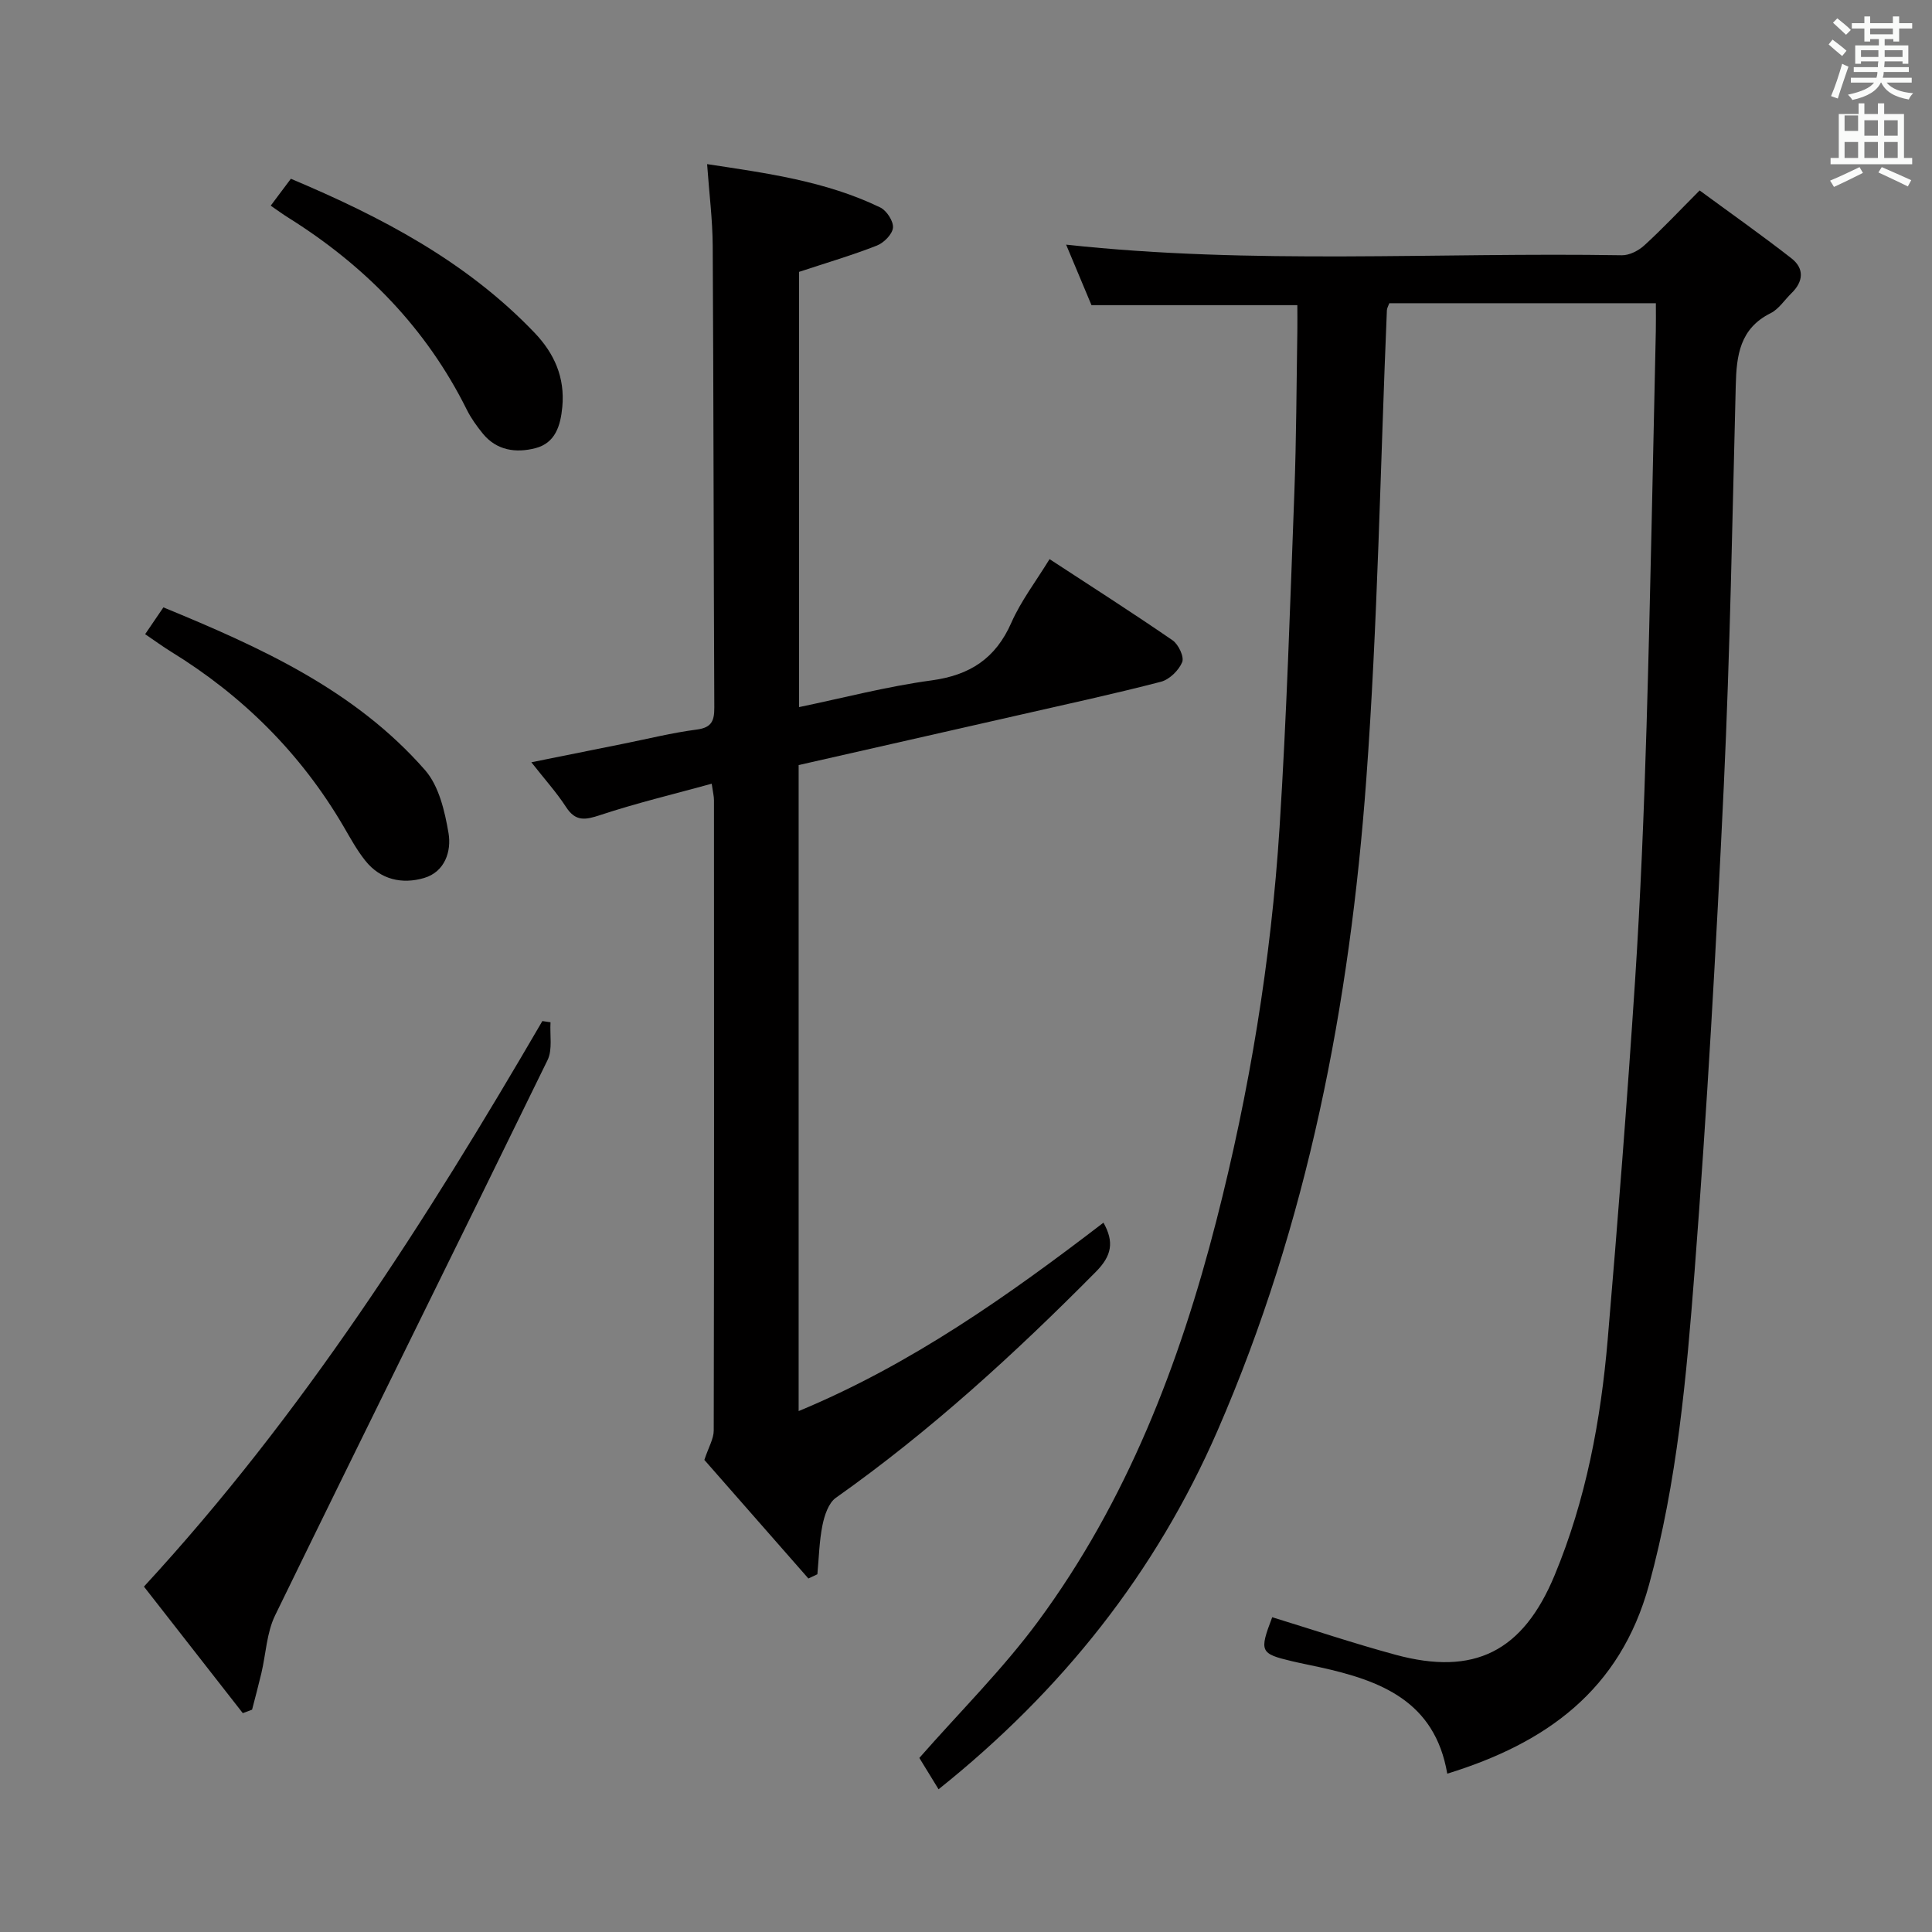 <svg enable-background="new 0 0 400 400" viewBox="0 0 400 400" xmlns="http://www.w3.org/2000/svg"><rect x="0" y="0" width="400" height="400" fill="#808080" stroke="none"/><path d="m378.6 9.2.8-1c.9.7 1.9 1.4 2.9 2.3l-.9 1.1c-1.1-.9-2-1.7-2.8-2.4zm.5 10.7c.9-2.1 1.6-4.3 2.3-6.7.4.2.8.4 1.3.6-.7 2.1-1.5 4.3-2.2 6.6zm.4-15.2.9-.9c1 .8 2 1.6 2.8 2.4l-1 1c-1-.9-1.9-1.8-2.7-2.5zm12.5-1.3h1.2v1.4h2.7v1.1h-2.7v2.7h-1.2v-.5h-1.8v1.3h4.9v3.8h-1.2v-.5h-3.7c0 .4-.1.9-.1 1.2h5.1v1h-5.2c0 .5-.1.9-.2 1.2h6v1h-5.2c1.1 1.3 2.9 2 5.5 2.2-.4.4-.7.8-.9 1.3-2.9-.5-4.8-1.6-5.7-3.5h-.1c-.8 1.7-2.7 2.9-5.9 3.6-.2-.4-.6-.8-.9-1.1 2.8-.6 4.6-1.4 5.4-2.5h-4.8v-1h5.3c.1-.3.2-.7.2-1.2h-4.9v-1h5c0-.4 0-.8.1-1.2h-3.6v.5h-1.2v-3.8h4.9v-1.3h-1.8v.5h-1.2v-2.7h-2.6v-1.1h2.6v-1.4h1.2v1.4h4.7v-1.4zm-6.7 8.4h3.6c0-.4 0-.9 0-1.4h-3.6zm1.9-4.7h4.7v-1.2h-4.7zm6.7 3.3h-3.7v1.4h3.7z" fill="#fafbfa"/><path d="m384.7 21.4h1.3v2.2h2.8v-2.2h1.3v2.2h4.1v9.1h1.7v1.3h-16.9v-1.3h1.7v-9.1h4.1v-2.2zm.3 13.2.7 1.2c-1.8.9-3.8 1.9-6 2.9-.2-.4-.5-.8-.8-1.3 2.4-1 4.4-2 6.1-2.8zm-3.1-7.5h2.8v-3.2h-2.8v4.2zm0 5.6h2.8v-3.3h-2.8zm4.1-4.6h2.8v-3.2h-2.8zm0 4.6h2.8v-3.3h-2.8zm3.6 1.9c2.1.9 4.1 1.8 6.1 2.7l-.7 1.3c-2.2-1.1-4.2-2-6.1-2.9zm3.3-9.7h-2.8v3.2h2.8zm-2.8 7.8h2.8v-3.3h-2.8z" fill="#fafbfa"/><g fill="#010000"><path d="m342.83 62.78c-18.66 0-36.89 0-55.19 0-.2.57-.48 1.01-.5 1.45-1.37 32.4-1.89 64.86-4.27 97.19-3.4 46.39-12.09 91.81-30.79 134.77-12.8 29.39-32.18 53.82-57.76 74.26-1.55-2.52-2.89-4.71-3.98-6.49 8.34-9.51 17.26-18.34 24.63-28.33 18.31-24.83 29.24-53.18 36.85-82.84 6.86-26.74 11.34-53.94 13.1-81.48 1.47-23.06 2.19-46.18 3.06-69.27.42-11.14.44-22.29.62-33.44.03-1.8 0-3.61 0-5.42-14.19 0-27.9 0-42.62 0-1.45-3.46-3.32-7.93-5.25-12.53 38.55 4.2 76.83 1.56 115.04 2.2 1.57.03 3.47-.95 4.68-2.06 3.69-3.36 7.11-7.01 11.44-11.36 6.33 4.65 12.77 9.19 18.98 14.03 2.72 2.11 2.54 4.81.03 7.25-1.43 1.39-2.61 3.28-4.31 4.13-6.39 3.18-7.07 8.76-7.22 14.94-.71 27.61-1.18 55.24-2.47 82.82-1.58 33.54-3.47 67.08-6.05 100.55-1.68 21.8-3.59 43.61-9.43 64.94-6.01 21.97-21.43 32.85-41.78 39.13-2.58-15.08-13.86-19.28-26.34-22.03-1.94-.43-3.89-.8-5.83-1.26-6.58-1.56-6.78-1.99-4.07-9.1 8.47 2.6 16.91 5.43 25.49 7.76 16.36 4.45 26.41-.66 32.96-16.41 6.51-15.65 9.58-32.12 11.01-48.88 2.1-24.67 4.03-49.36 5.65-74.06 1.15-17.59 1.86-35.21 2.39-52.83.81-27.28 1.3-54.56 1.92-81.85.04-1.82.01-3.62.01-5.78z"/><path d="m228.46 253.14c2.25 4.01 1.72 6.84-1.55 10.15-16.79 16.96-34.32 33.01-53.85 46.81-1.53 1.08-2.37 3.66-2.78 5.7-.67 3.31-.73 6.75-1.05 10.13-.62.29-1.24.58-1.86.88-7.35-8.37-14.7-16.75-21.54-24.55.87-2.64 1.94-4.37 1.94-6.09.09-43.5.07-87 .05-130.5 0-.8-.21-1.61-.47-3.41-7.89 2.17-15.59 4.01-23.08 6.49-3.1 1.03-5.1 1.39-7.08-1.67-1.96-3.02-4.41-5.73-7.18-9.26 6.86-1.38 12.97-2.61 19.08-3.84 5.05-1.01 10.06-2.27 15.16-2.93 3.15-.41 3.65-1.87 3.64-4.61-.15-31.83-.15-63.66-.33-95.49-.03-5.46-.73-10.91-1.16-16.97 12.31 1.87 24.55 3.51 35.84 8.97 1.33.64 2.77 2.86 2.64 4.2-.13 1.36-1.9 3.14-3.35 3.7-5.07 1.99-10.32 3.53-16.1 5.44v90.11c9.11-1.89 18.19-4.28 27.43-5.53 7.97-1.08 13.27-4.54 16.53-11.95 1.99-4.51 5.08-8.54 7.91-13.16 8.66 5.66 17.16 11.09 25.47 16.81 1.22.84 2.44 3.43 1.99 4.52-.71 1.71-2.64 3.6-4.4 4.06-9.79 2.54-19.68 4.68-29.55 6.93-15.04 3.43-30.09 6.84-45.46 10.32v133.75c23.24-9.64 43.39-23.89 63.11-39.01z"/><path d="m50.27 354.69c-6.78-8.68-13.56-17.35-20.47-26.2 32.88-35.66 58.46-75.83 82.49-117.09.56.08 1.13.17 1.69.25-.17 2.63.45 5.65-.62 7.84-18.72 38.36-37.7 76.58-56.4 114.95-1.75 3.59-1.9 7.96-2.84 11.95-.6 2.54-1.28 5.06-1.93 7.58-.64.24-1.28.48-1.92.72z"/><path d="m30.05 131.3c1.4-2.06 2.5-3.68 3.78-5.55 20.13 8.28 39.65 17.11 54.17 33.69 2.88 3.29 4.09 8.51 4.86 13.04.64 3.76-.75 8.03-5.06 9.3-4.54 1.33-9.03.36-12.17-3.59-1.75-2.19-3.11-4.7-4.53-7.13-8.84-15.09-20.86-27.03-35.73-36.16-1.69-1.05-3.3-2.23-5.32-3.6z"/><path d="m56.05 42.58c1.37-1.83 2.66-3.55 4.17-5.57 18.63 7.85 36.3 17.07 50.46 31.89 4.09 4.28 6.31 9.26 5.74 15.35-.37 3.92-1.45 7.47-5.57 8.54-4 1.03-8.01.51-10.89-3.02-1.25-1.54-2.44-3.19-3.32-4.96-8.38-16.85-21-29.73-36.82-39.66-1.27-.79-2.47-1.67-3.77-2.57z"/></g></svg>